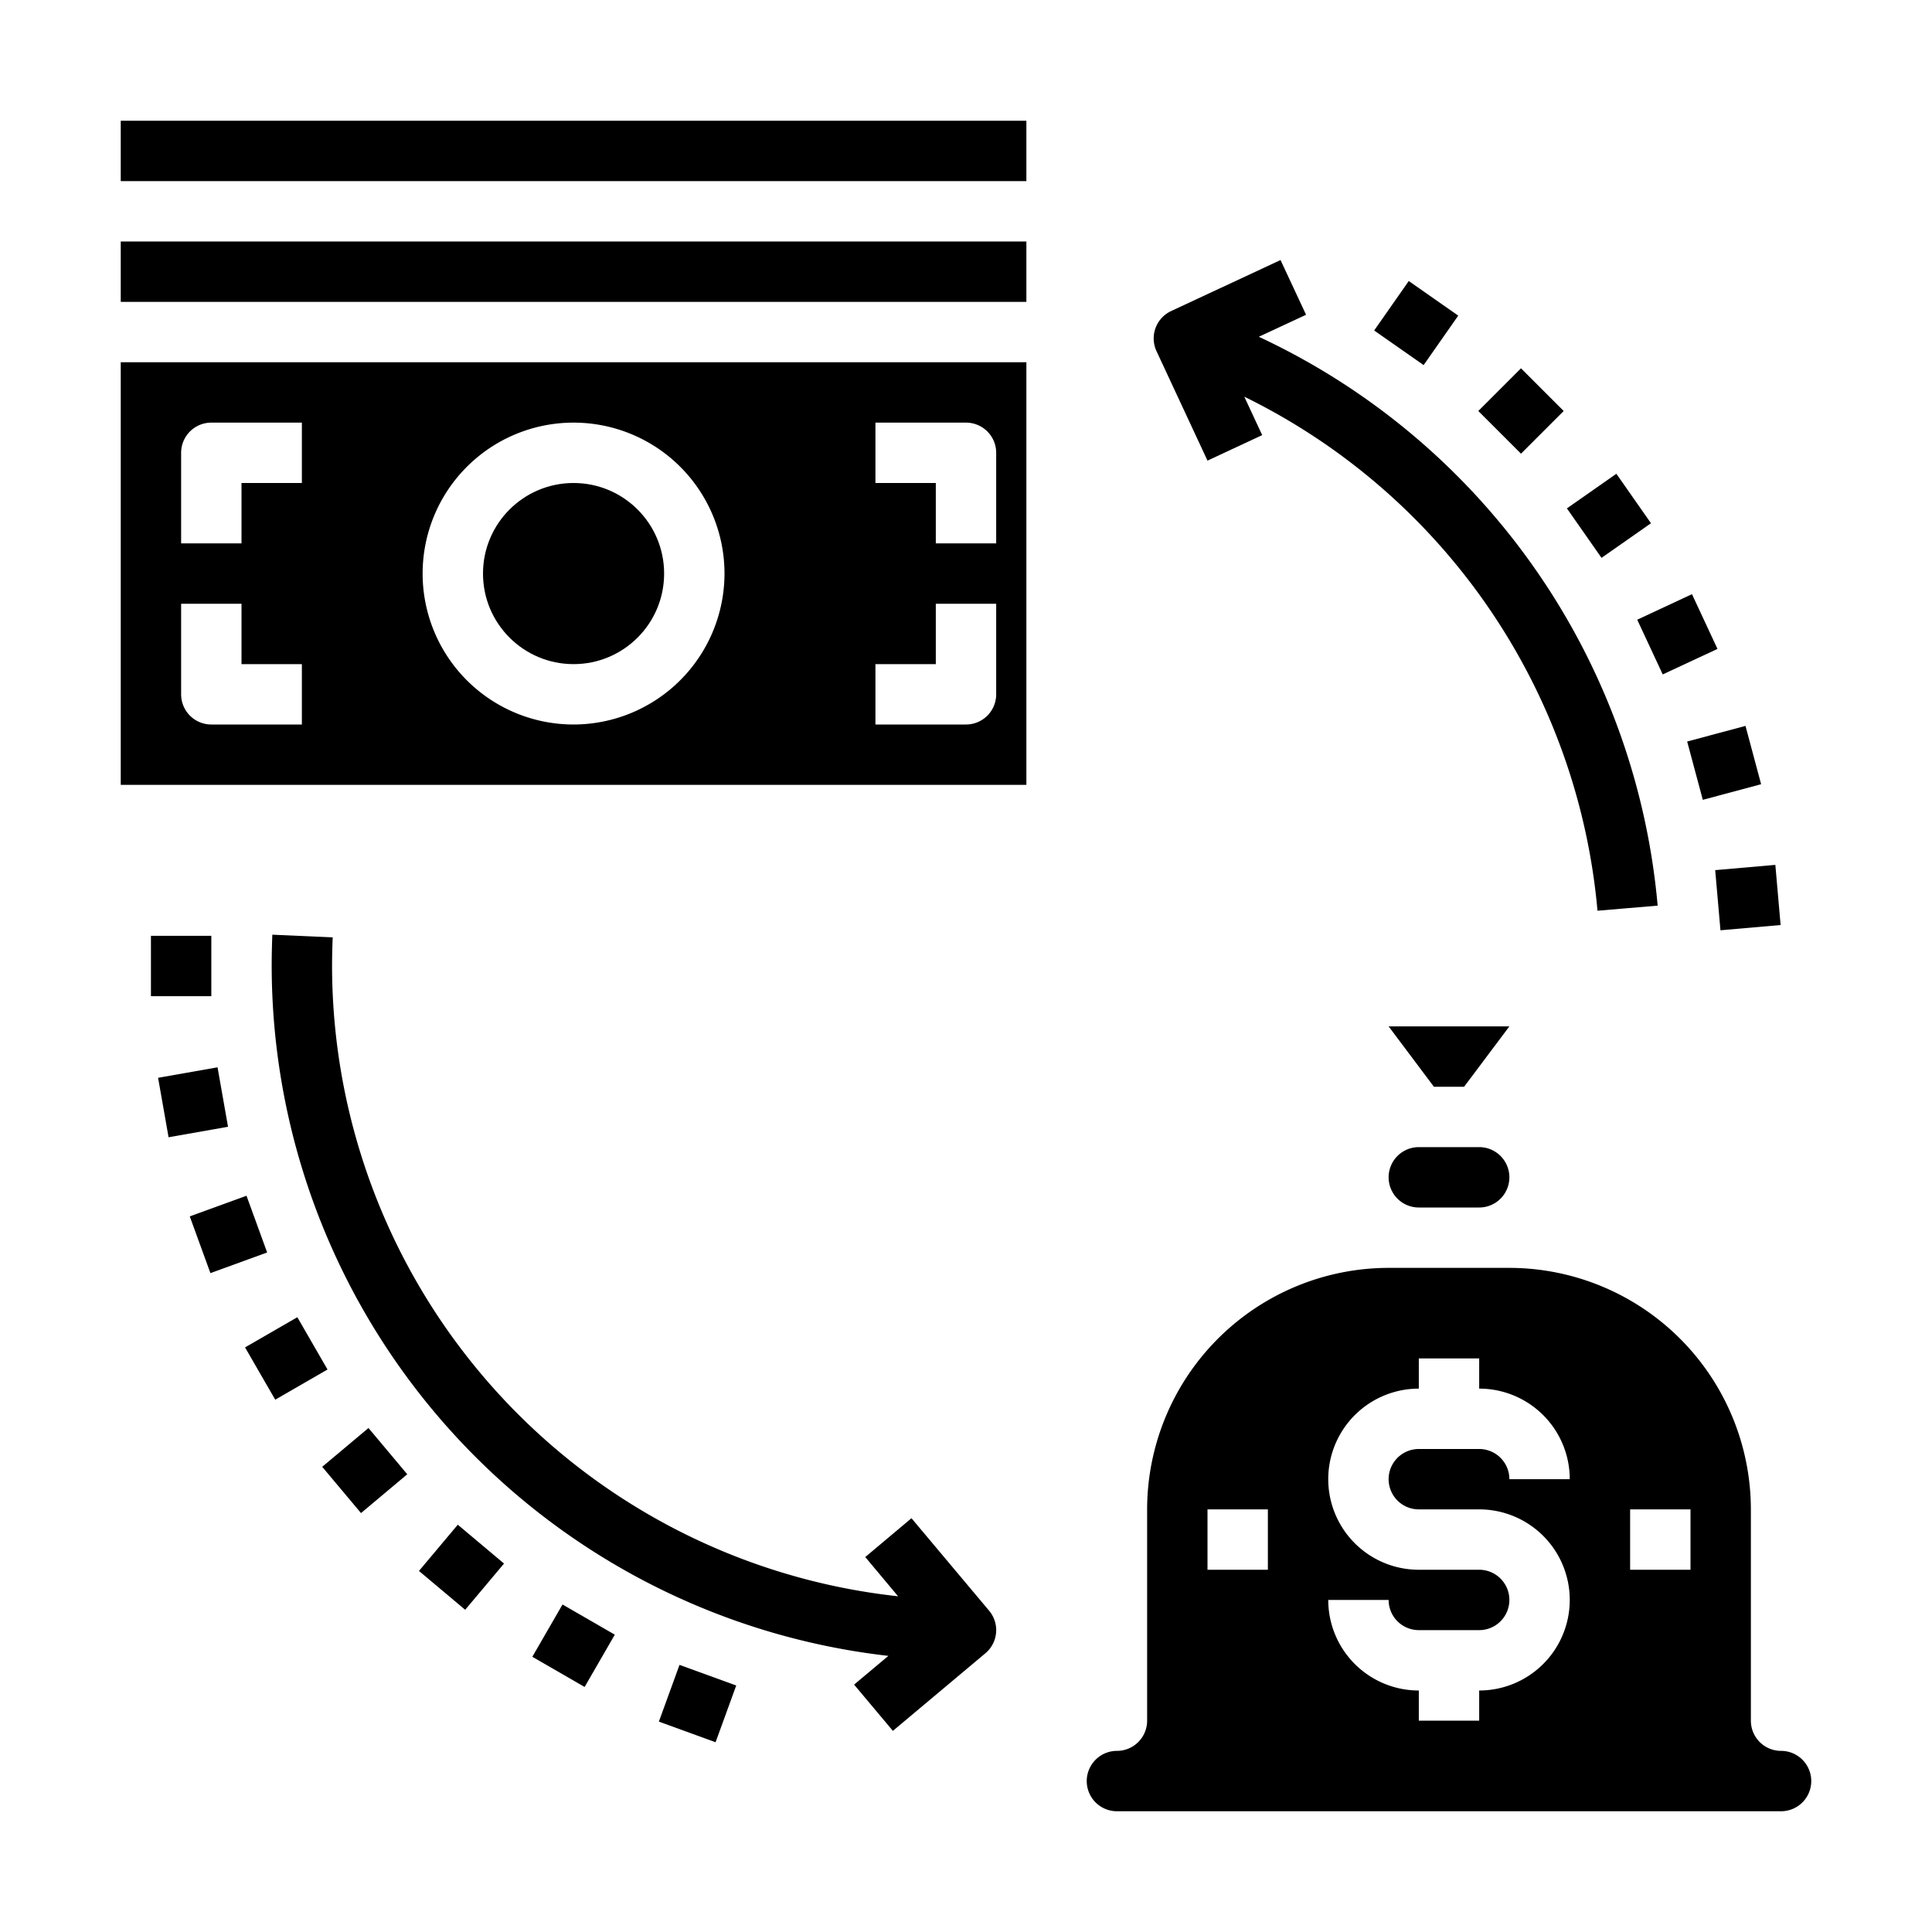 <svg xmlns="http://www.w3.org/2000/svg" viewBox="0 0 64 64" x="0px" y="0px"><g><path d="M49,40a1,1,0,0,0,0-2H47a1,1,0,0,0,0,2Z"></path><polygon points="47.5 36 48.5 36 50 34 46 34 47.5 36"></polygon><path d="M38,57a1,1,0,0,1-1,1,1,1,0,0,0,0,2H59a1,1,0,0,0,0-2,1,1,0,0,1-1-1V50a8.009,8.009,0,0,0-8-8H46a8.009,8.009,0,0,0-8,8Zm16-7h2v2H54Zm-5,2H47a3,3,0,0,1,0-6V45h2v1a3,3,0,0,1,3,3H50a1,1,0,0,0-1-1H47a1,1,0,0,0,0,2h2a3,3,0,0,1,0,6v1H47V56a3,3,0,0,1-3-3h2a1,1,0,0,0,1,1h2a1,1,0,0,0,0-2Zm-9-2h2v2H40Z"></path><path d="M34,12H4V26H34ZM10,24H7a1,1,0,0,1-1-1V20H8v2h2Zm0-8H8v2H6V15a1,1,0,0,1,1-1h3Zm9,8a5,5,0,1,1,5-5A5.006,5.006,0,0,1,19,24Zm14-1a1,1,0,0,1-1,1H29V22h2V20h2Zm0-5H31V16H29V14h3a1,1,0,0,1,1,1Z"></path><rect x="4" y="4" width="30" height="2"></rect><circle cx="19" cy="19" r="3"></circle><rect x="4" y="8" width="30" height="2"></rect><rect x="56.901" y="28.734" width="2" height="2" transform="translate(-2.371 5.16) rotate(-5.001)"></rect><rect x="22.107" y="55.432" width="2" height="1.999" transform="translate(-37.824 58.853) rotate(-70.007)"></rect><rect x="18" y="53.517" width="2" height="2" transform="translate(-37.714 43.718) rotate(-60.005)"></rect><rect x="14.287" y="50.917" width="2" height="2" transform="translate(-34.299 30.232) rotate(-49.972)"></rect><rect x="11.082" y="47.713" width="2" height="2" transform="translate(-28.479 19.155) rotate(-39.988)"></rect><rect x="8.483" y="44" width="2" height="2" transform="translate(-21.226 10.768) rotate(-29.995)"></rect><rect x="6.568" y="39.892" width="2" height="2" transform="translate(-13.527 5.053) rotate(-19.996)"></rect><rect x="5.395" y="35.515" width="2" height="2" transform="translate(-6.241 1.664) rotate(-9.996)"></rect><rect x="5" y="31" width="2" height="2"></rect><rect x="56.114" y="24.271" width="2" height="2" transform="translate(-4.594 15.643) rotate(-15)"></rect><rect x="54.564" y="20.012" width="2.001" height="2" transform="translate(-3.675 25.44) rotate(-24.989)"></rect><rect x="52.298" y="16.087" width="2" height="2" transform="translate(-0.168 33.64) rotate(-34.978)"></rect><rect x="49.385" y="12.615" width="2" height="2" transform="translate(5.13 39.615) rotate(-45)"></rect><rect x="45.913" y="9.702" width="2" height="2" transform="translate(11.251 43.006) rotate(-55.022)"></rect><path d="M40,15.259l1.812-.845-.593-1.273a21.038,21.038,0,0,1,11.7,17.028L54.912,30A23.041,23.041,0,0,0,41.7,11.156l1.565-.729-.846-1.813-3.625,1.691a1,1,0,0,0-.483,1.328Z"></path><path d="M30.194,50.293l-1.531,1.286,1.087,1.3A21.027,21.027,0,0,1,11,32c0-.317.008-.634.021-.948l-2-.089C9.008,31.307,9,31.652,9,32A23.031,23.031,0,0,0,29.428,54.853l-1.135.952,1.285,1.532,3.065-2.571a1,1,0,0,0,.123-1.409Z"></path></g></svg>